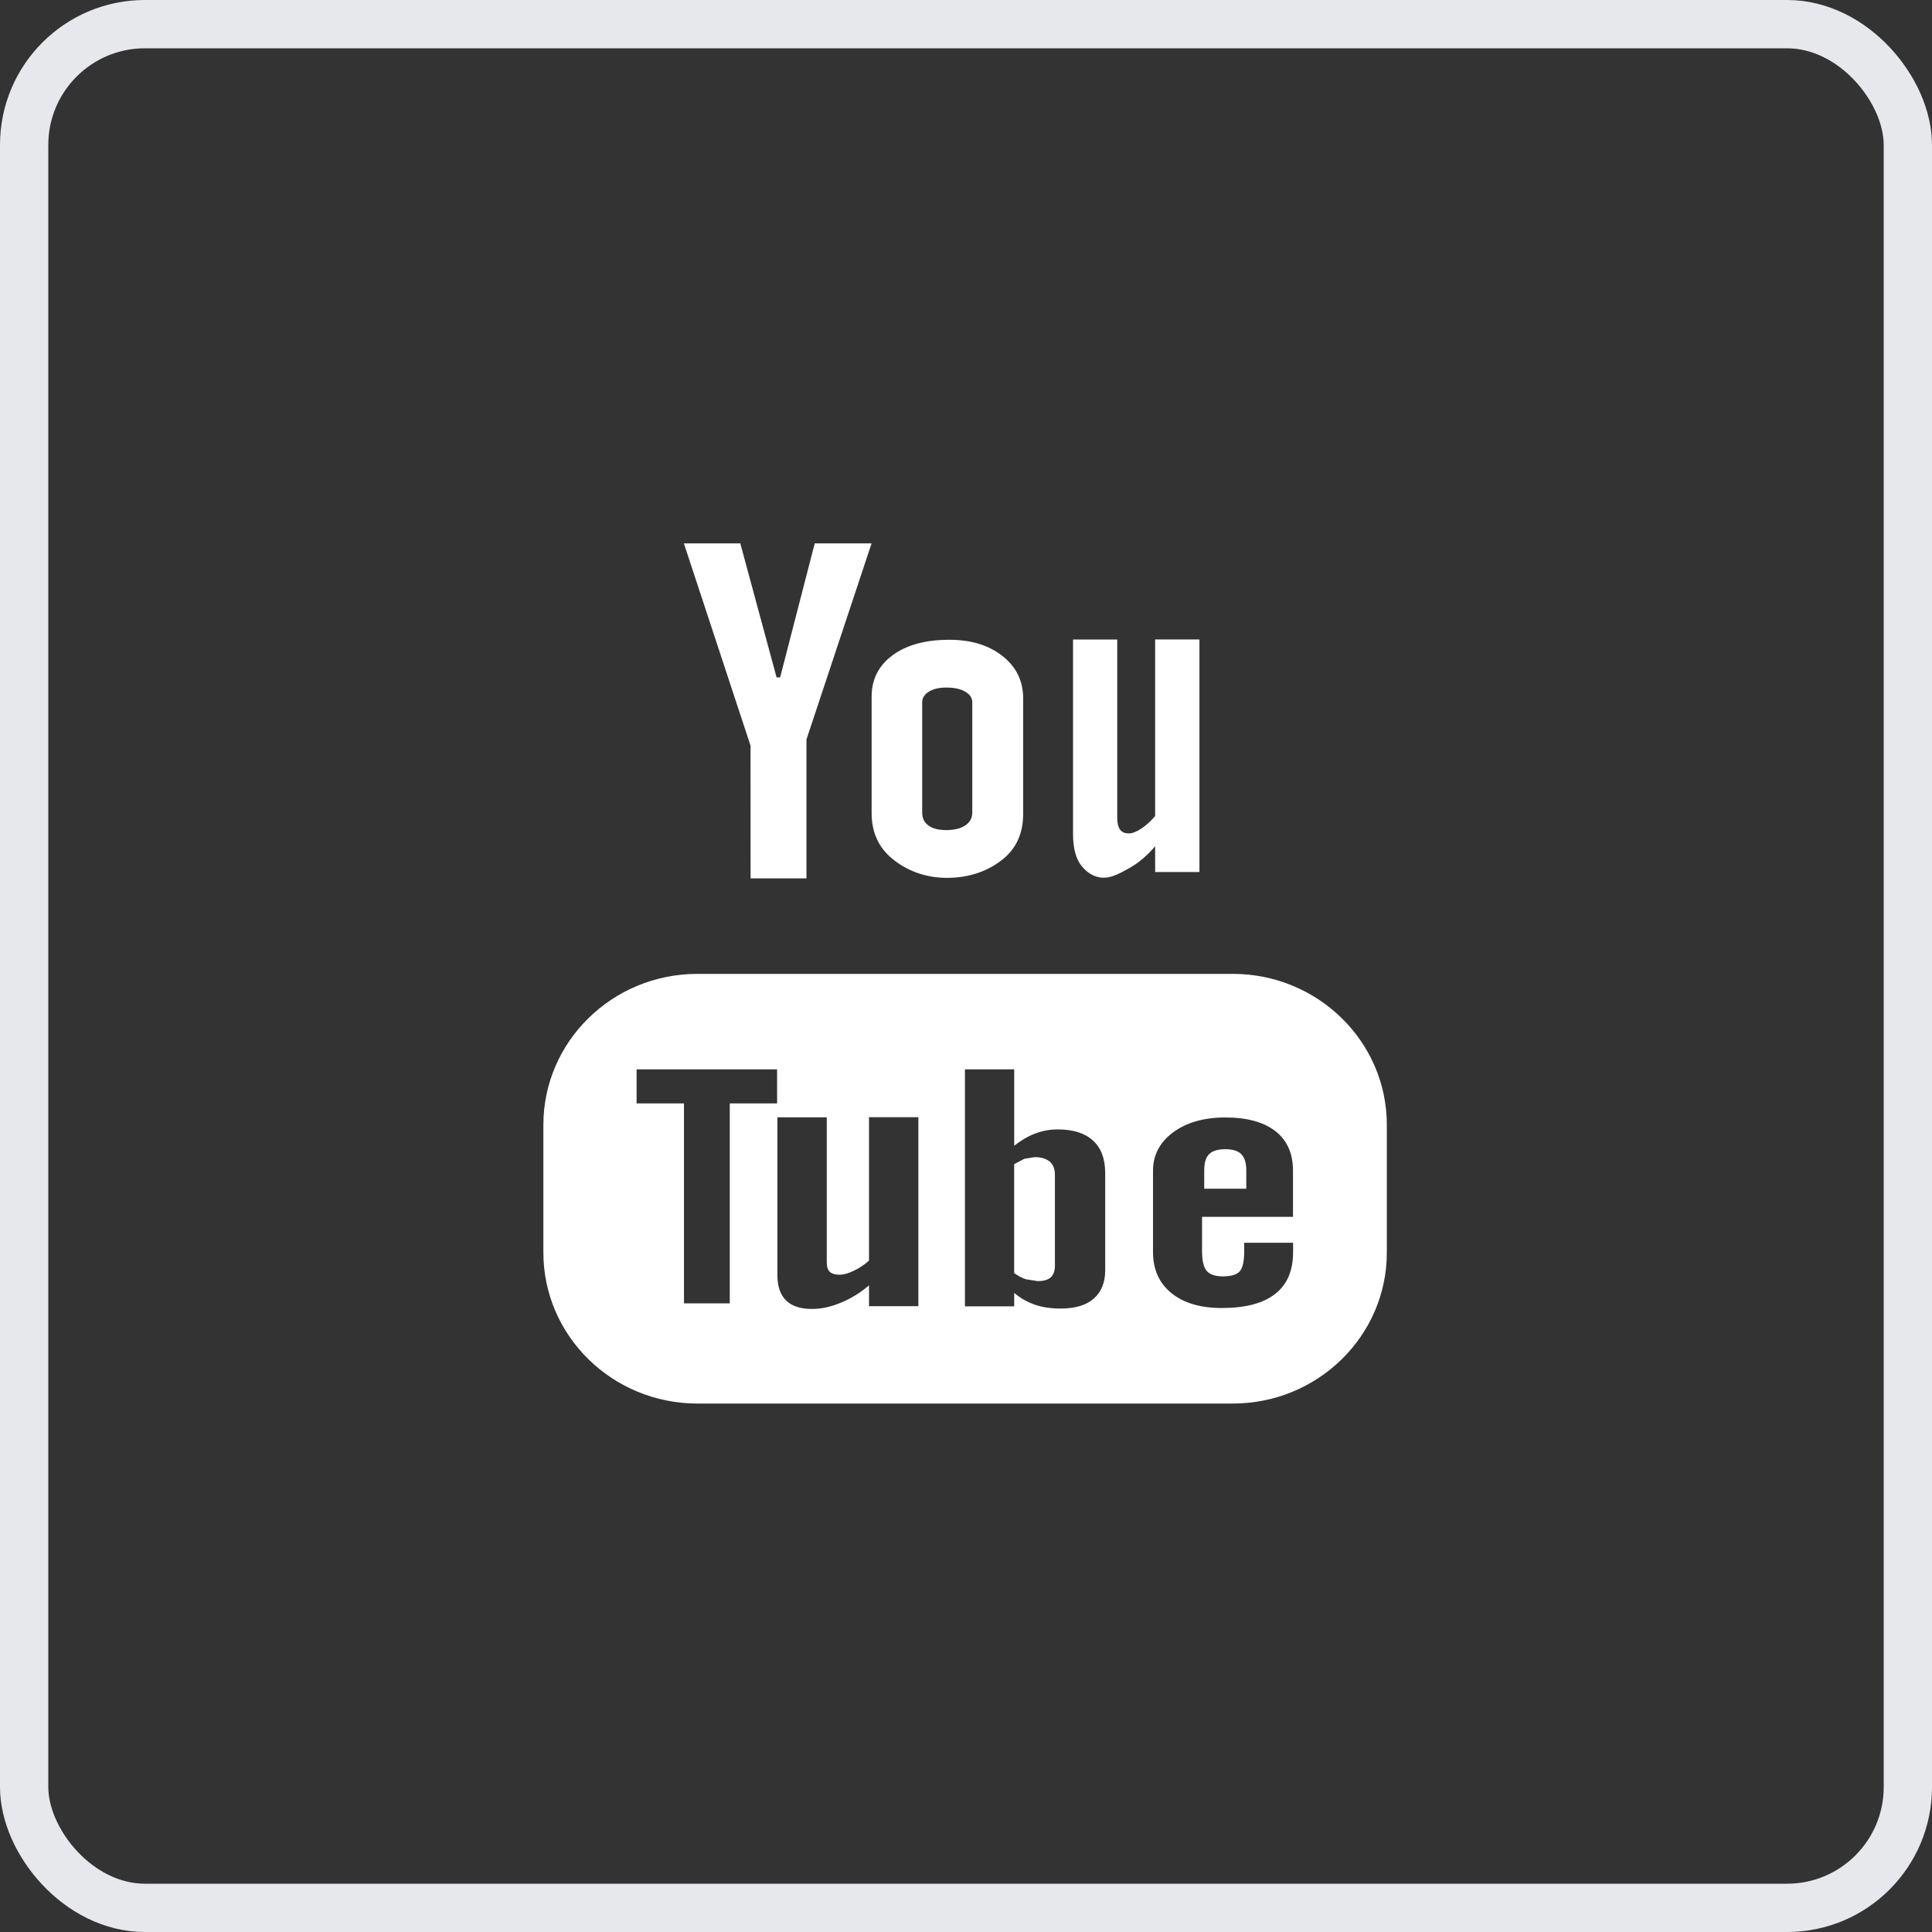 <svg width="40" height="40" viewBox="0 0 40 40" fill="none" xmlns="http://www.w3.org/2000/svg">
<rect x="0" y="0" width="40" height="40" fill="#333333" stroke="none"/>
<rect x="0.5" y="0.5" width="39" height="39" rx="2.5" stroke="#E6E8EC"/>
<path d="M19.607 18.175C20.098 18.175 20.482 18.016 20.764 17.789C21.043 17.561 21.183 17.252 21.183 16.854V14.452C21.183 14.099 21.04 13.807 20.756 13.582C20.469 13.357 20.104 13.246 19.655 13.246C19.165 13.246 18.773 13.351 18.483 13.564C18.192 13.778 18.046 14.063 18.046 14.425V16.834C18.046 17.23 18.188 17.543 18.471 17.777C18.755 18.012 19.134 18.175 19.607 18.175ZM19.093 14.541C19.093 14.45 19.14 14.377 19.232 14.319C19.325 14.262 19.446 14.235 19.593 14.235C19.754 14.235 19.884 14.262 19.983 14.319C20.081 14.377 20.13 14.45 20.13 14.541V16.824C20.13 16.937 20.081 17.026 19.984 17.09C19.887 17.154 19.757 17.186 19.593 17.186C19.433 17.186 19.309 17.156 19.223 17.091C19.137 17.029 19.093 16.94 19.093 16.824V14.541ZM22.856 18.172C23.029 18.172 23.204 18.071 23.387 17.97C23.571 17.867 23.747 17.717 23.916 17.521V18.054H24.833V13.239H23.916V16.894C23.83 16.998 23.735 17.084 23.633 17.153C23.529 17.22 23.444 17.255 23.377 17.255C23.291 17.255 23.228 17.23 23.191 17.177C23.152 17.127 23.131 17.045 23.131 16.932V13.24H22.216V17.264C22.216 17.551 22.271 17.765 22.377 17.908C22.484 18.051 22.643 18.172 22.856 18.172ZM25.523 20.163H14.44C12.678 20.163 11.25 21.564 11.25 23.289V25.932C11.25 27.658 12.678 29.059 14.44 29.059H25.523C27.284 29.059 28.713 27.658 28.713 25.932V23.289C28.713 21.564 27.284 20.163 25.523 20.163ZM16.089 22.845H15.109V26.985H14.161V22.845H13.18V22.14H16.089C16.089 22.14 16.089 22.845 16.089 22.845ZM19.014 27.043H17.992V26.613C17.802 26.771 17.607 26.893 17.401 26.974C17.198 27.059 17 27.1 16.808 27.1C16.571 27.1 16.395 27.042 16.274 26.924C16.156 26.808 16.095 26.634 16.095 26.401V23.133H17.117V26.131C17.117 26.224 17.138 26.289 17.179 26.331C17.223 26.373 17.294 26.392 17.389 26.392C17.463 26.392 17.56 26.366 17.675 26.31C17.79 26.256 17.896 26.186 17.992 26.1V23.131H19.014C19.014 23.131 19.014 27.043 19.014 27.043ZM22.882 26.298C22.882 26.555 22.802 26.75 22.644 26.887C22.488 27.025 22.257 27.092 21.959 27.092C21.76 27.092 21.584 27.066 21.43 27.014C21.276 26.961 21.13 26.88 20.998 26.768V27.046H19.978V22.14H20.998V23.721C21.136 23.612 21.281 23.526 21.431 23.469C21.585 23.411 21.741 23.383 21.897 23.383C22.216 23.383 22.46 23.459 22.628 23.613C22.798 23.767 22.882 23.994 22.882 24.29C22.882 24.29 22.882 26.298 22.882 26.298ZM26.77 25.194H24.887V25.901C24.887 26.098 24.918 26.235 24.983 26.312C25.049 26.388 25.161 26.426 25.317 26.426C25.482 26.426 25.595 26.393 25.661 26.329C25.725 26.264 25.76 26.122 25.76 25.9V25.73H26.772V25.922C26.772 26.306 26.651 26.595 26.4 26.79C26.154 26.984 25.785 27.081 25.295 27.081C24.853 27.081 24.506 26.978 24.253 26.772C24 26.568 23.872 26.283 23.872 25.923V24.238C23.872 23.914 24.012 23.647 24.291 23.442C24.57 23.238 24.927 23.136 25.369 23.136C25.819 23.136 26.165 23.231 26.408 23.421C26.649 23.61 26.77 23.883 26.77 24.237C26.77 24.237 26.77 25.194 26.77 25.194ZM15.54 18.186H16.697V15.309L18.045 11.25H16.868L16.152 14.024H16.078L15.327 11.25H14.159L15.539 15.438C15.54 15.438 15.54 18.186 15.54 18.186ZM21.421 23.957L21.206 23.993L20.997 24.103V26.358C21.079 26.416 21.16 26.46 21.237 26.485L21.481 26.524C21.605 26.524 21.695 26.499 21.753 26.447C21.811 26.396 21.841 26.313 21.841 26.199V24.329C21.841 24.206 21.807 24.113 21.735 24.051C21.661 23.989 21.557 23.957 21.421 23.957Z" fill="white"/>
<path d="M25.371 23.793C25.214 23.793 25.102 23.827 25.033 23.896C24.965 23.962 24.932 24.075 24.932 24.233V24.611H25.803V24.233C25.803 24.075 25.767 23.963 25.699 23.896C25.632 23.827 25.52 23.793 25.371 23.793Z" fill="white"/>
</svg>
